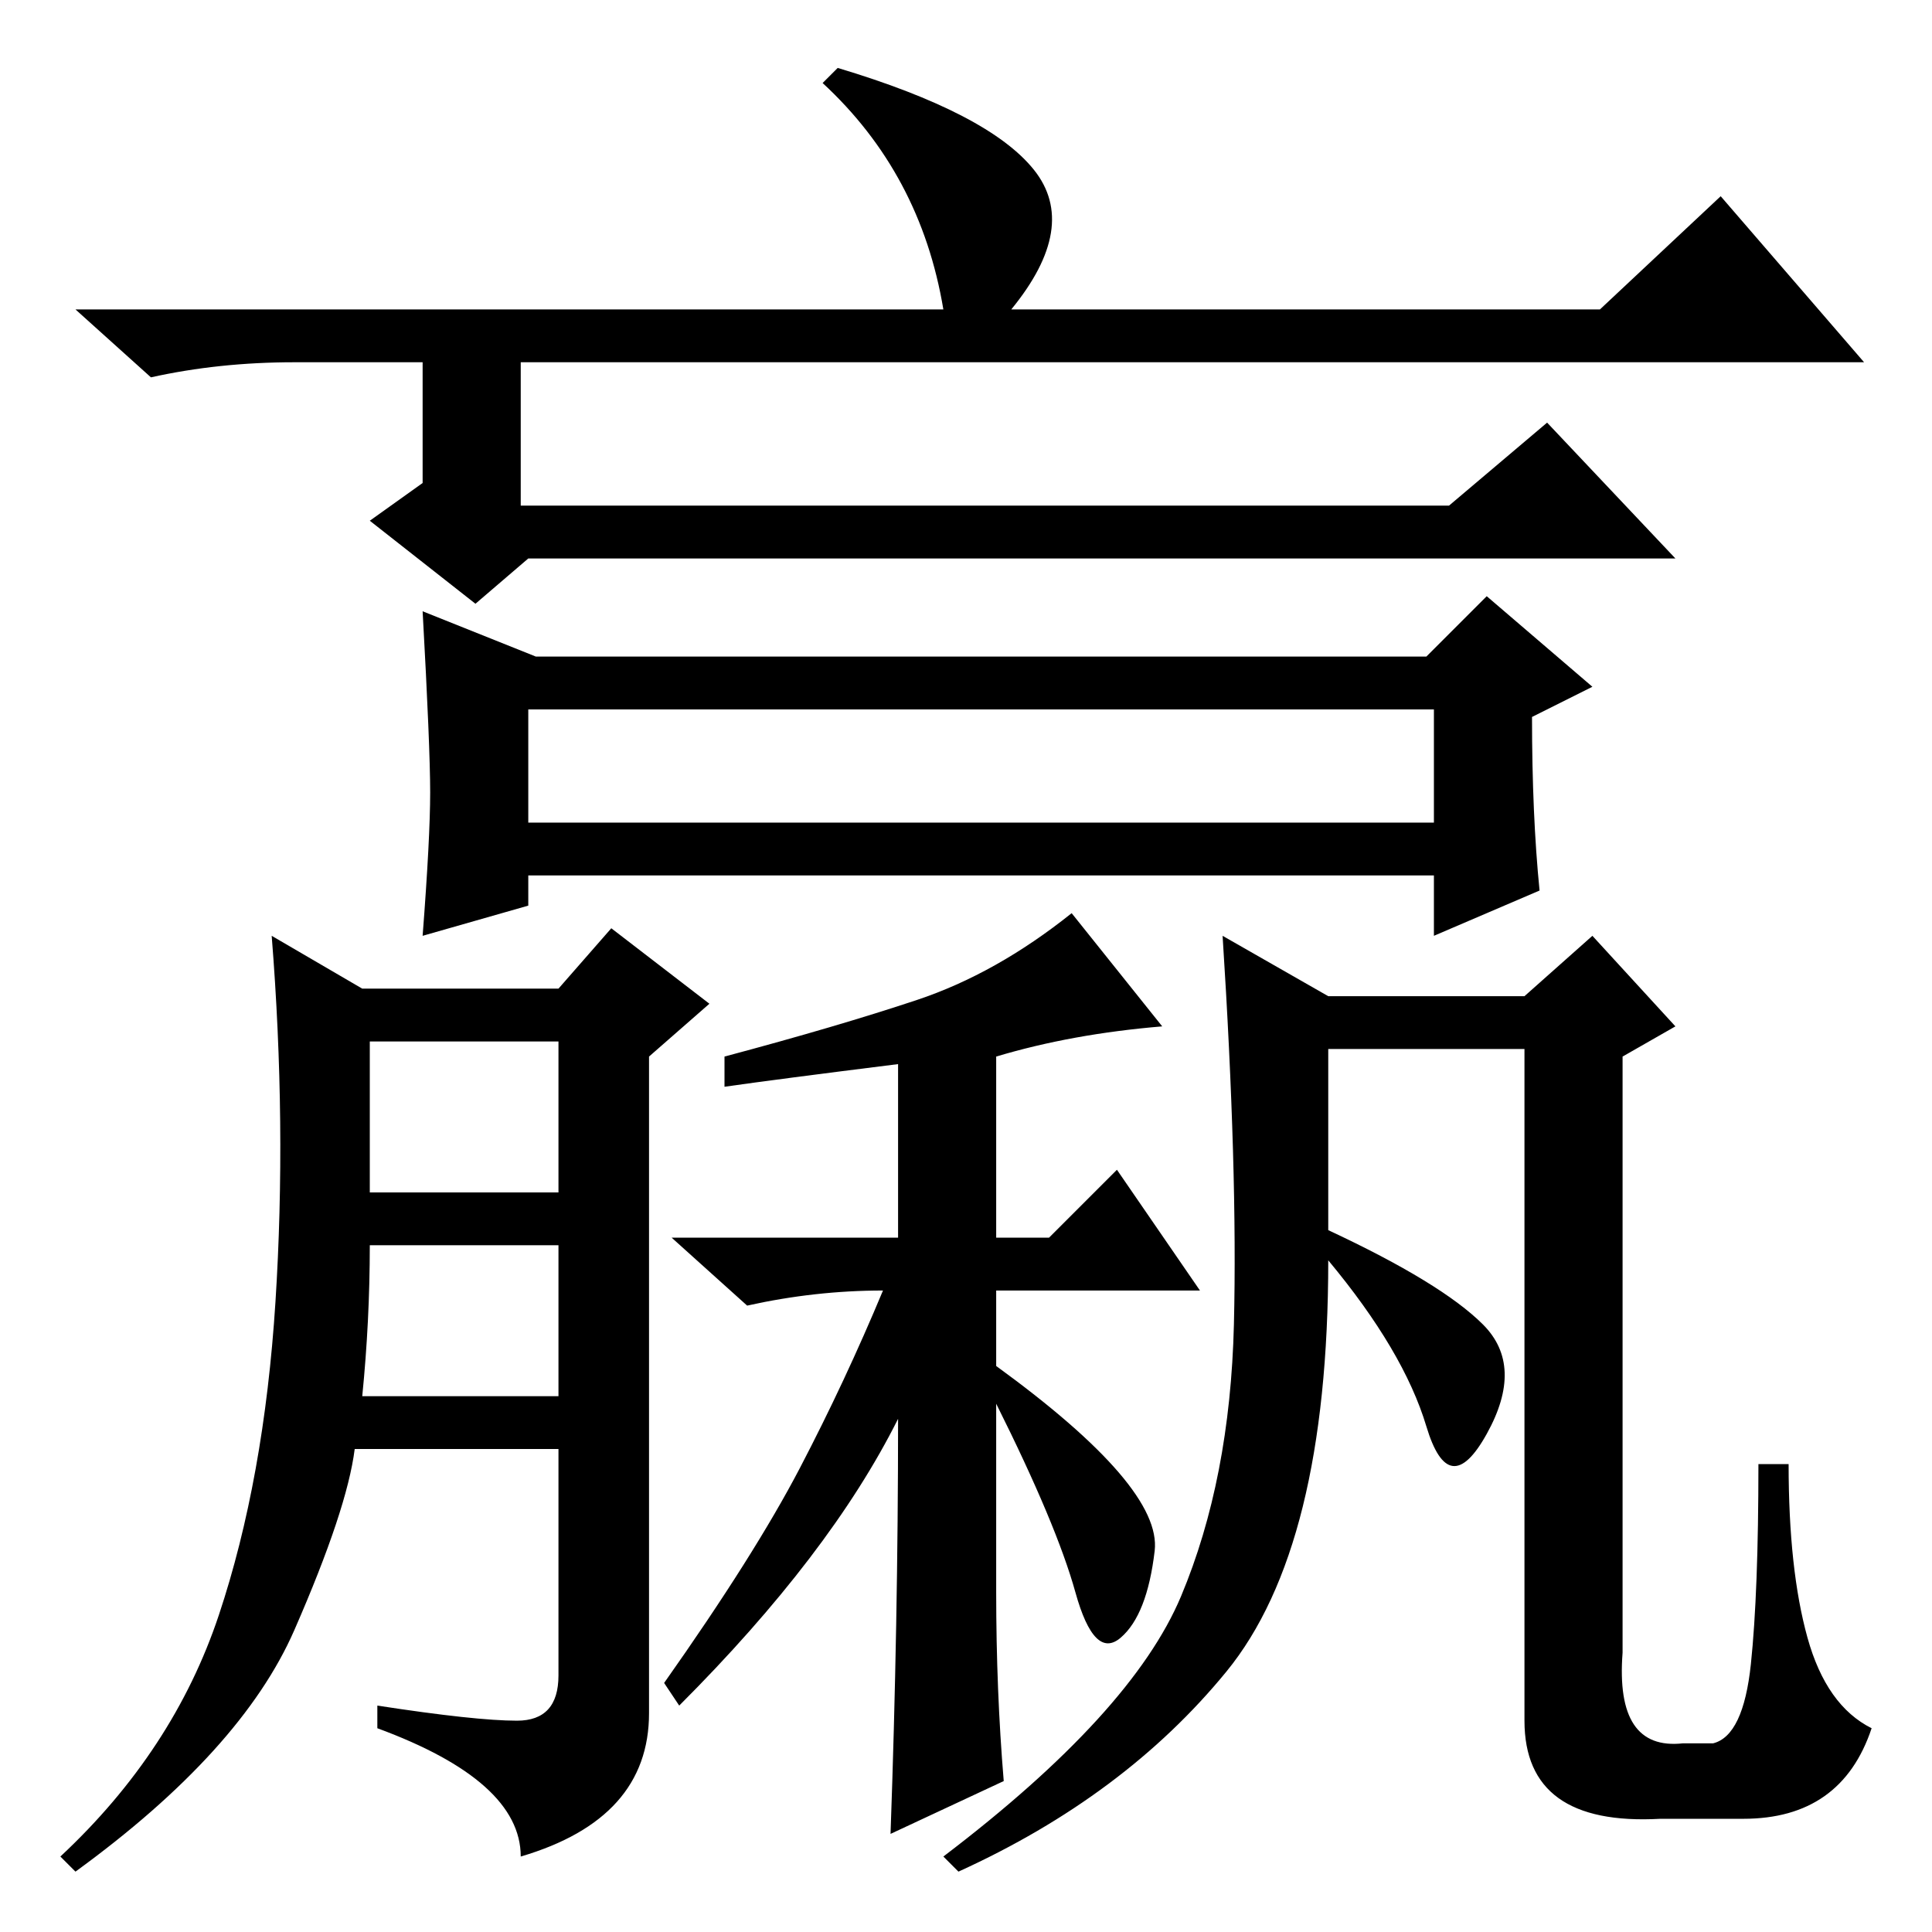 <?xml version="1.0" standalone="no"?>
<!DOCTYPE svg PUBLIC "-//W3C//DTD SVG 1.1//EN" "http://www.w3.org/Graphics/SVG/1.1/DTD/svg11.dtd" >
<svg xmlns="http://www.w3.org/2000/svg" xmlns:xlink="http://www.w3.org/1999/xlink" version="1.1" viewBox="0 -36 256 256">
  <g transform="matrix(1 0 0 -1 0 220)">
   <path fill="currentColor"
d="M49 98h25v20h-25v-20zM48 71h26v20h-25q0 -10 -1 -20zM68.5 28q5.5 0 5.5 6v30h-27q-1 -8 -8 -24t-29 -32l-2 2q15 14 21 32t7.5 41.5t-0.5 48.5l12 -7h26l7 8l13 -10l-8 -7v-87q0 -14 -17 -19q0 10 -19 17v3q13 -2 18.5 -2zM176 124h26l9 8l11 -12l-7 -4v-79
q-1 -13 8 -12h4q4 1 5 10.5t1 26.5h4q0 -14 2.5 -23t8.5 -12q-4 -12 -17 -12h-11q-18 -1 -18 13v89h-26v-24q15 -7 20.5 -12.5t0.5 -14.5t-8 1t-13 22q0 -38 -13.5 -54.5t-35.5 -26.5l-2 2q25 19 31.5 34.5t7 36t-1.5 51.5zM70 147h120v15h-120v-15zM111 247q20 -6 26 -13.5
t-3 -18.5h78l16 15l19 -22h-178v-19h123l13 11l17 -18h-152l-7 -6l-14 11l7 5v16h-17q-10 0 -19 -2l-10 9h115q-3 18 -16 30zM57 151q0 6 -1 24l15 -6h118l8 8l14 -12l-8 -4q0 -13 1 -23l-14 -6v8h-120v-4l-14 -4q1 13 1 19zM132 45q0 -13 1 -25l-15 -7q1 28 1 55
q-9 -18 -29 -38l-2 3q12 17 18 28.5t11 23.5q-9 0 -18 -2l-10 9h30v23q-16 -2 -23 -3v4q15 4 25.5 7.5t20.5 11.5l12 -15q-12 -1 -22 -4v-24h7l9 9l11 -16h-27v-10q22 -16 21 -24.5t-4.5 -11.5t-6 6t-10.5 25v-25z" />
  </g>

</svg>
